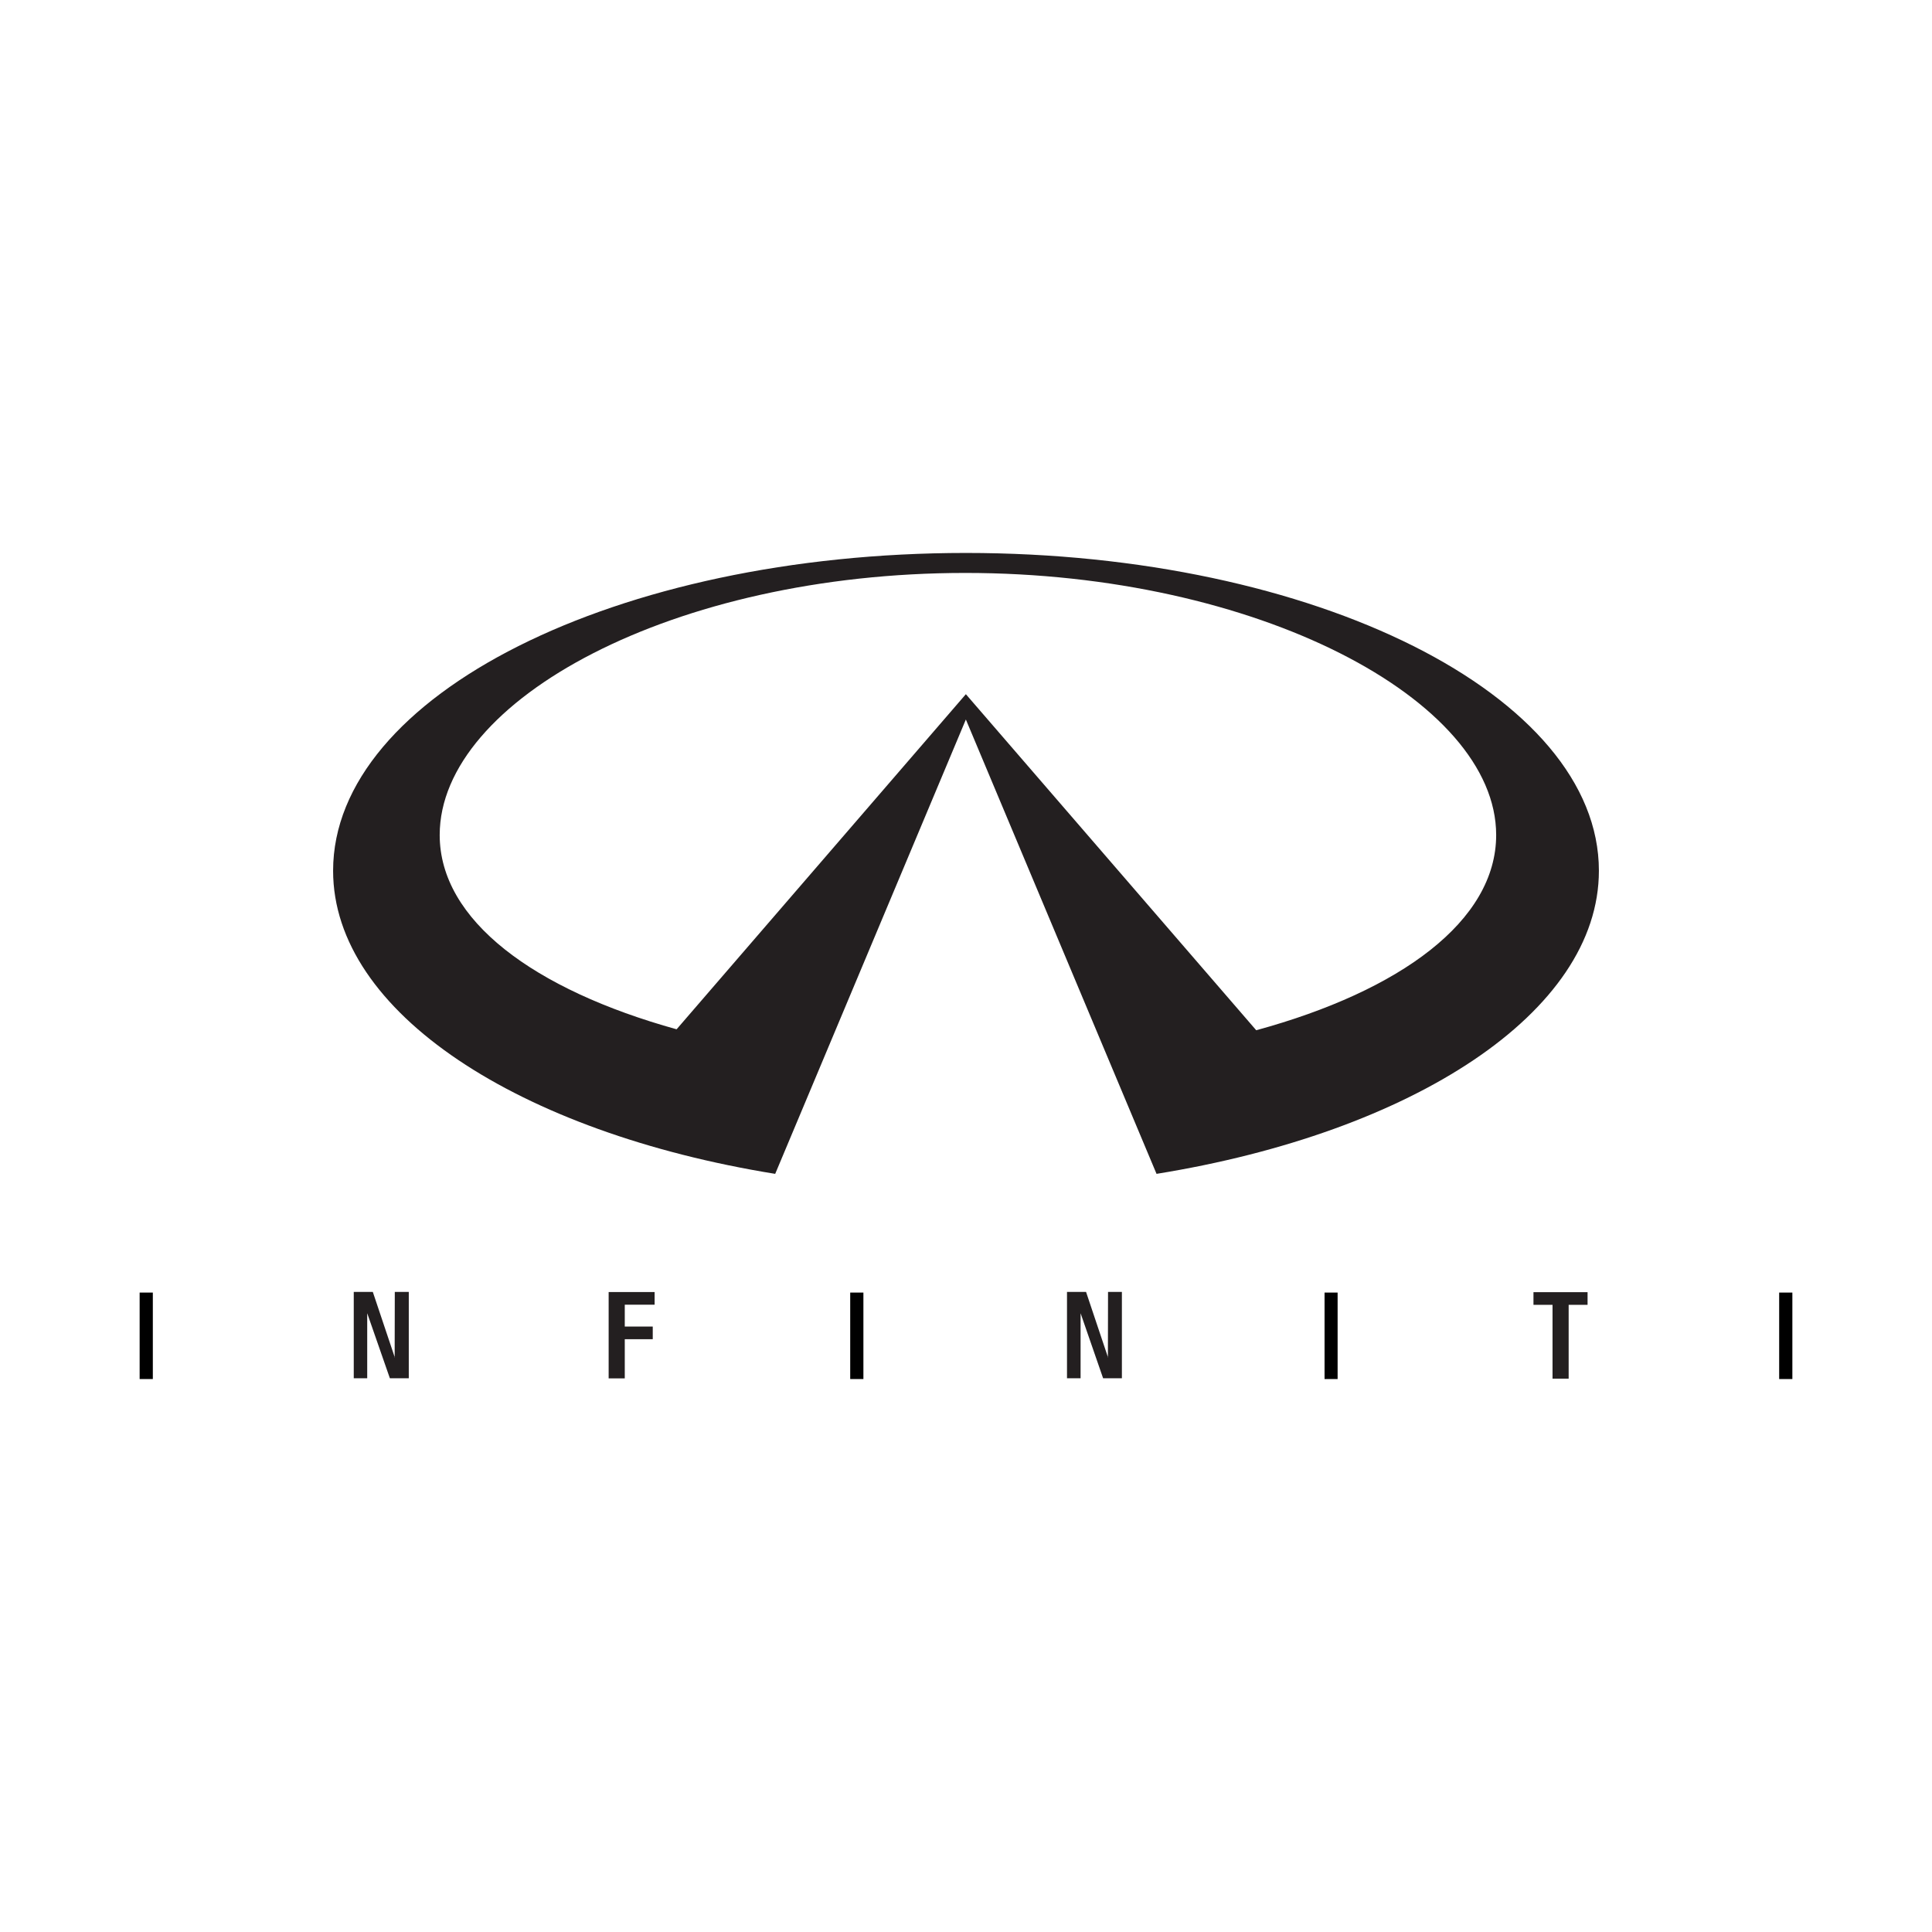 <svg xmlns="http://www.w3.org/2000/svg" viewBox="0 0 145 145"><defs><style>.cls-1{fill:#231f20;}.cls-2{fill:none;}</style></defs><g id="Layer_2" data-name="Layer 2"><g id="Layer_1-2" data-name="Layer 1"><polygon class="cls-1" points="45.68 103.45 46.89 103.45 46.89 100.51 48.99 100.51 48.99 99.56 46.89 99.56 46.89 97.92 49.13 97.92 49.13 96.97 45.68 96.97 45.68 103.45"/><rect x="99.41" y="97.01" width="0.98" height="6.49"/><polygon class="cls-1" points="115.09 97.93 116.52 97.93 116.52 103.47 117.73 103.47 117.73 97.93 119.15 97.93 119.15 96.98 115.09 96.98 115.09 97.93"/><rect x="10.48" y="97.01" width="0.99" height="6.49"/><polygon class="cls-1" points="83.15 101.85 83.17 101.9 83.15 101.9 83.15 101.85 81.51 96.96 80.08 96.96 80.08 103.44 81.1 103.44 81.1 98.56 82.79 103.44 84.2 103.44 84.2 96.96 83.16 96.96 83.15 101.85"/><rect x="133.53" y="97.01" width="0.99" height="6.49"/><rect x="63.81" y="97.01" width="0.99" height="6.49"/><polygon class="cls-1" points="29.62 101.85 29.64 101.9 29.62 101.9 29.62 101.85 27.98 96.96 26.55 96.96 26.55 103.44 27.56 103.44 27.56 98.56 29.26 103.44 30.68 103.44 30.68 96.96 29.63 96.96 29.62 101.85"/><path class="cls-1" d="M72.49,41.5C46.28,41.5,25,52.18,25,65.35,25,76,39,85,58.18,88.1L72.49,54,86.8,88.1C106,85,120,76,120,65.35,120,52.18,98.71,41.5,72.49,41.5M94.28,77.32,72.49,52.1,50.78,77.25C40.08,74.28,33,69.07,33,62.67,33,52.52,50.56,43,72.45,43s39.84,9.52,39.84,19.67c0,6.44-7.17,11.69-18,14.65"/><rect class="cls-2" width="145" height="145"/></g></g></svg>